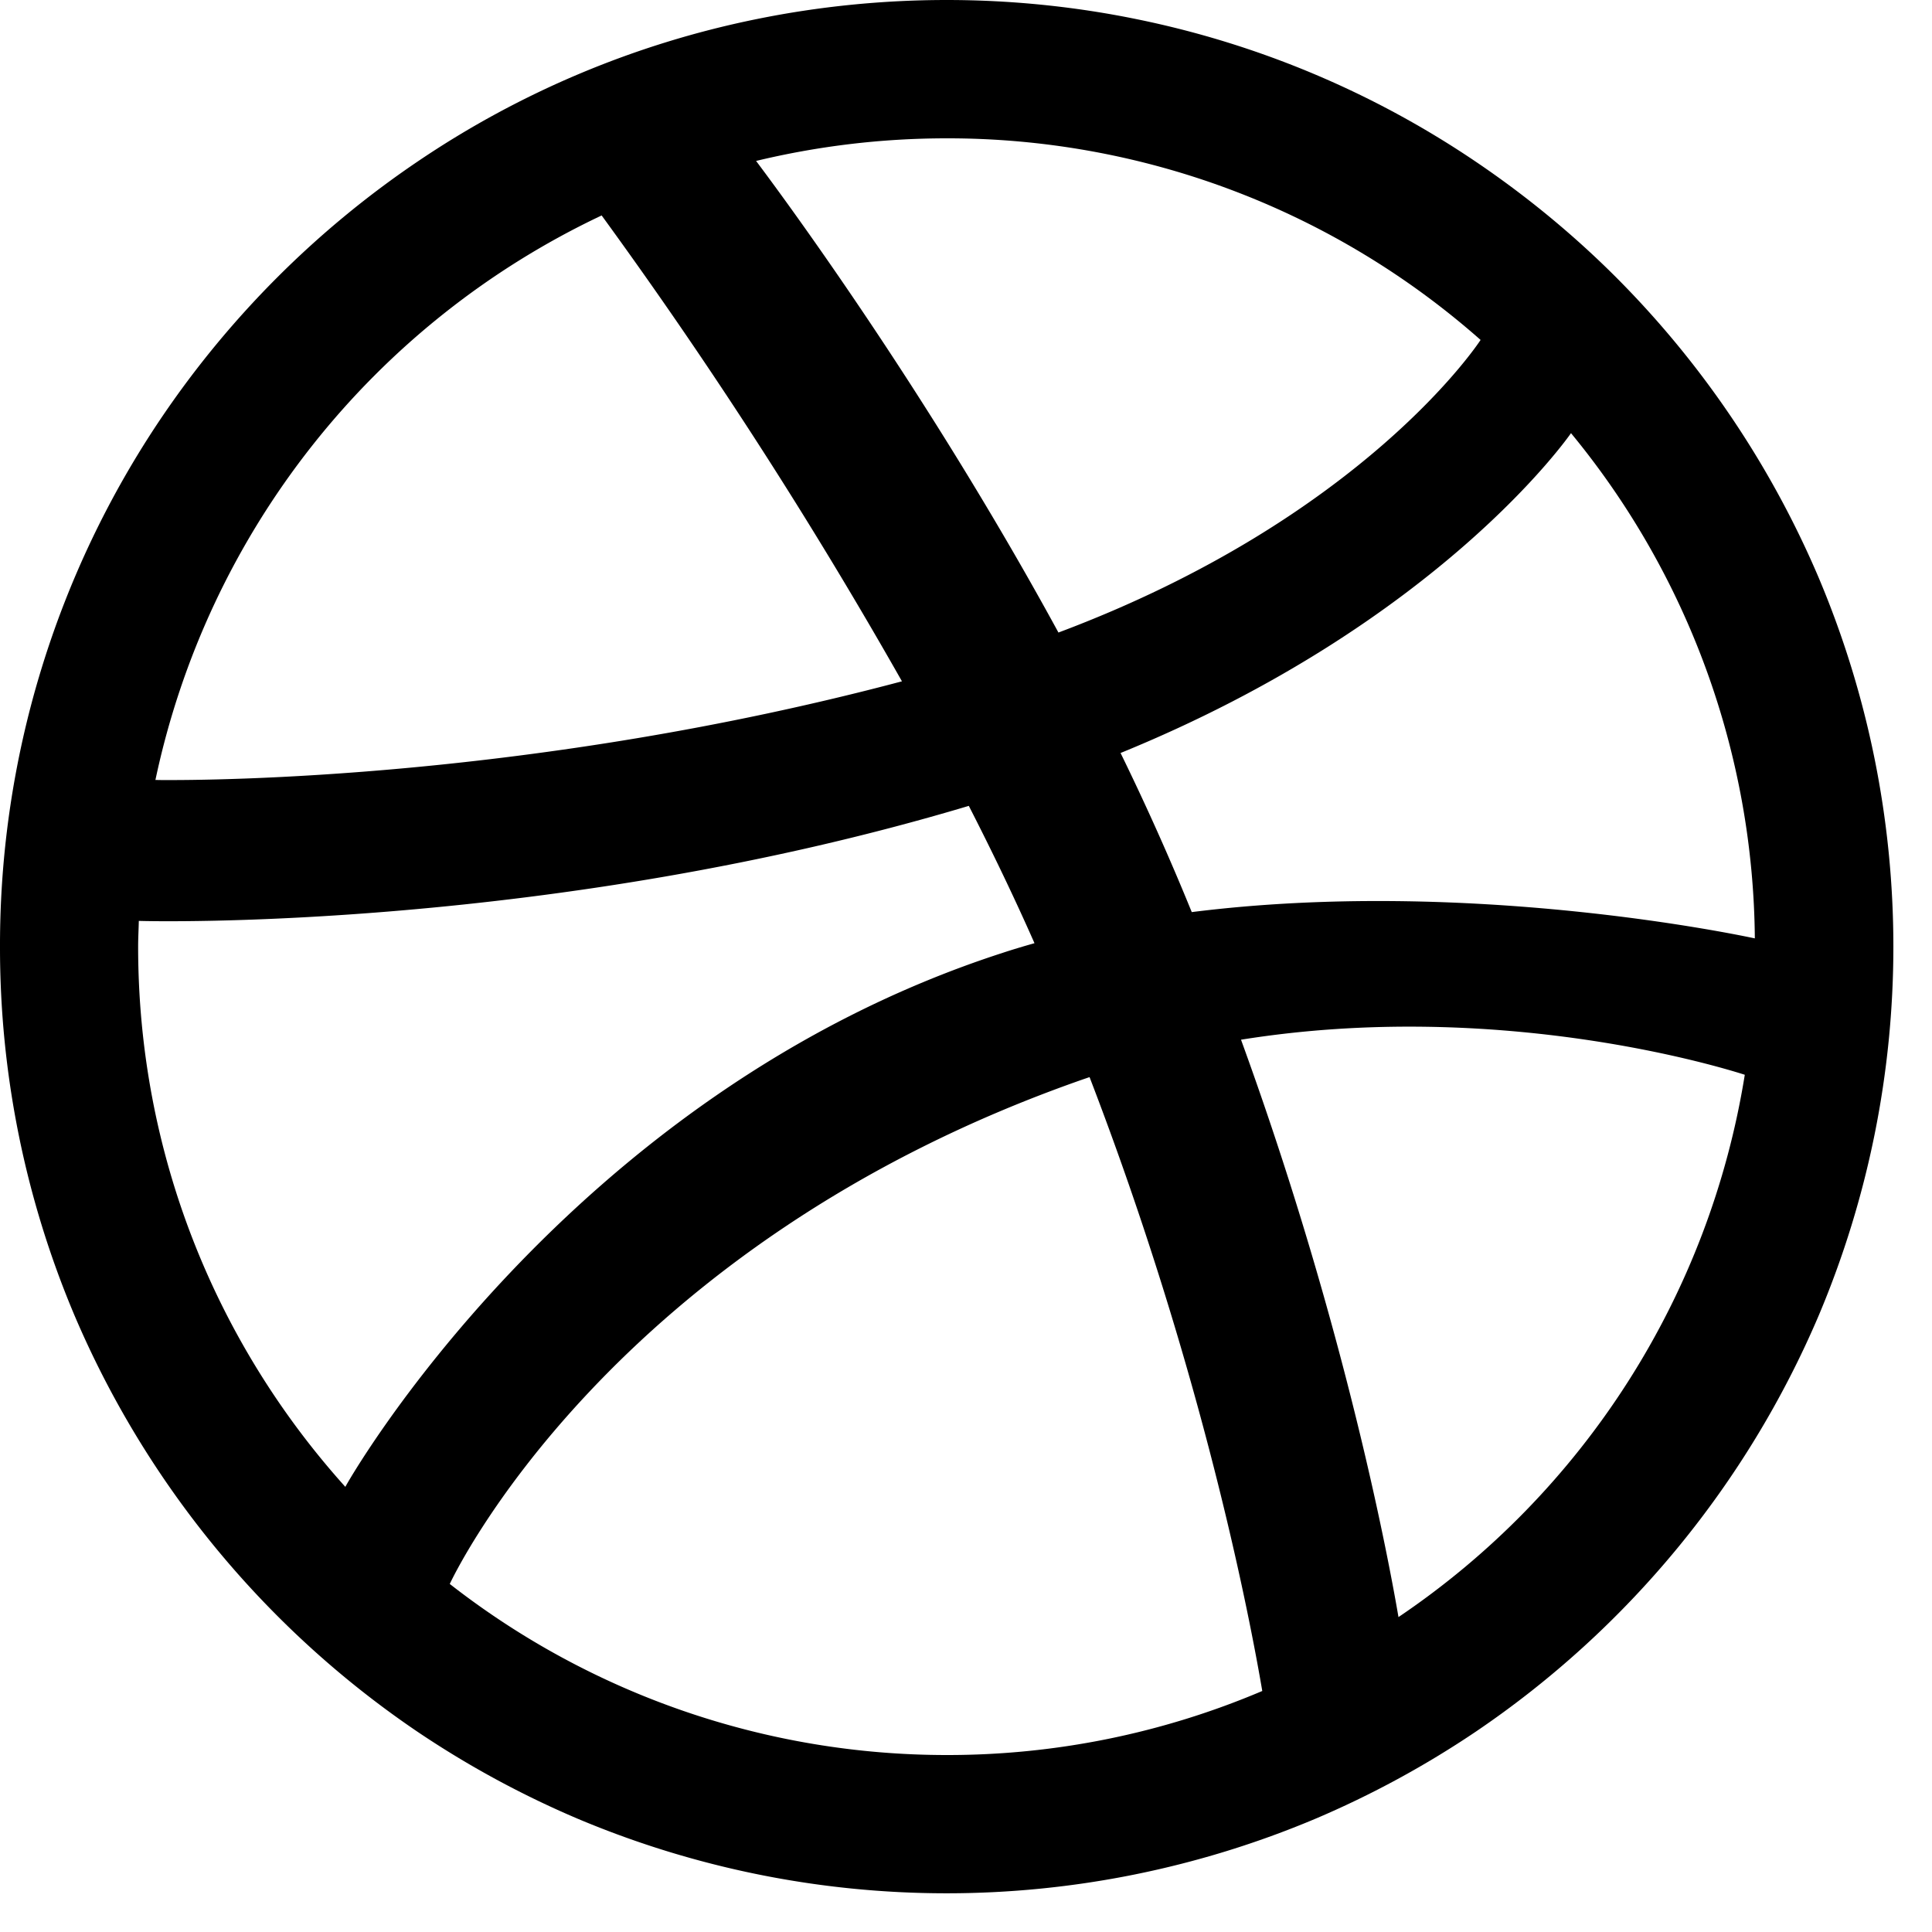 <svg xmlns="http://www.w3.org/2000/svg" width="20" height="20" viewBox="0 0 20 20">
    <path fill="#000" fill-rule="evenodd" d="M9.8 0c.663 0 1.328.067 1.974.2a9.729 9.729 0 0 1 3.505 1.475c.519.351 1.007.752 1.45 1.195a9.882 9.882 0 0 1 2.1 3.115 9.82 9.82 0 0 1 0 7.629 9.878 9.878 0 0 1-3.55 4.311 9.896 9.896 0 0 1-1.665.904 9.832 9.832 0 0 1-7.63 0 9.902 9.902 0 0 1-1.665-.904A9.887 9.887 0 0 1 .77 13.614 9.776 9.776 0 0 1 0 9.8a9.754 9.754 0 0 1 1.674-5.48 9.891 9.891 0 0 1 2.645-2.645A9.694 9.694 0 0 1 7.826.199C8.471.067 9.136 0 9.8 0zm1.48 11.15l-.056.019c-4.938 1.72-6.55 5.19-6.568 5.228A8.352 8.352 0 0 0 9.8 18.168a8.327 8.327 0 0 0 3.267-.663c-.124-.731-.61-3.294-1.788-6.355zm1.567-.387c1.098 3.016 1.544 5.473 1.63 5.977a8.372 8.372 0 0 0 3.585-5.614c-.172-.055-2.513-.796-5.215-.363zM10.03 8.342c-4.31 1.29-8.445 1.197-8.593 1.191-.002.09-.007.177-.007.267 0 2.15.811 4.11 2.145 5.592-.003-.004 2.287-4.067 6.804-5.528.109-.036.22-.069.33-.1-.21-.476-.44-.953-.68-1.422zm6.233-3.858c-.016.022-1.358 1.962-4.663 3.311a26.408 26.408 0 0 1 .737 1.647c2.875-.362 5.708.247 5.829.272a8.326 8.326 0 0 0-1.903-5.23zM6.229 2.23a8.38 8.38 0 0 0-4.62 5.844l.058.001c.514.003 3.852-.008 7.67-1.022A50.397 50.397 0 0 0 6.228 2.23zm3.57-.798c-.68 0-1.34.082-1.972.234.126.169 1.698 2.254 3.13 4.882 3.157-1.184 4.35-2.998 4.37-3.029A8.329 8.329 0 0 0 9.8 1.432z"/>
</svg>
